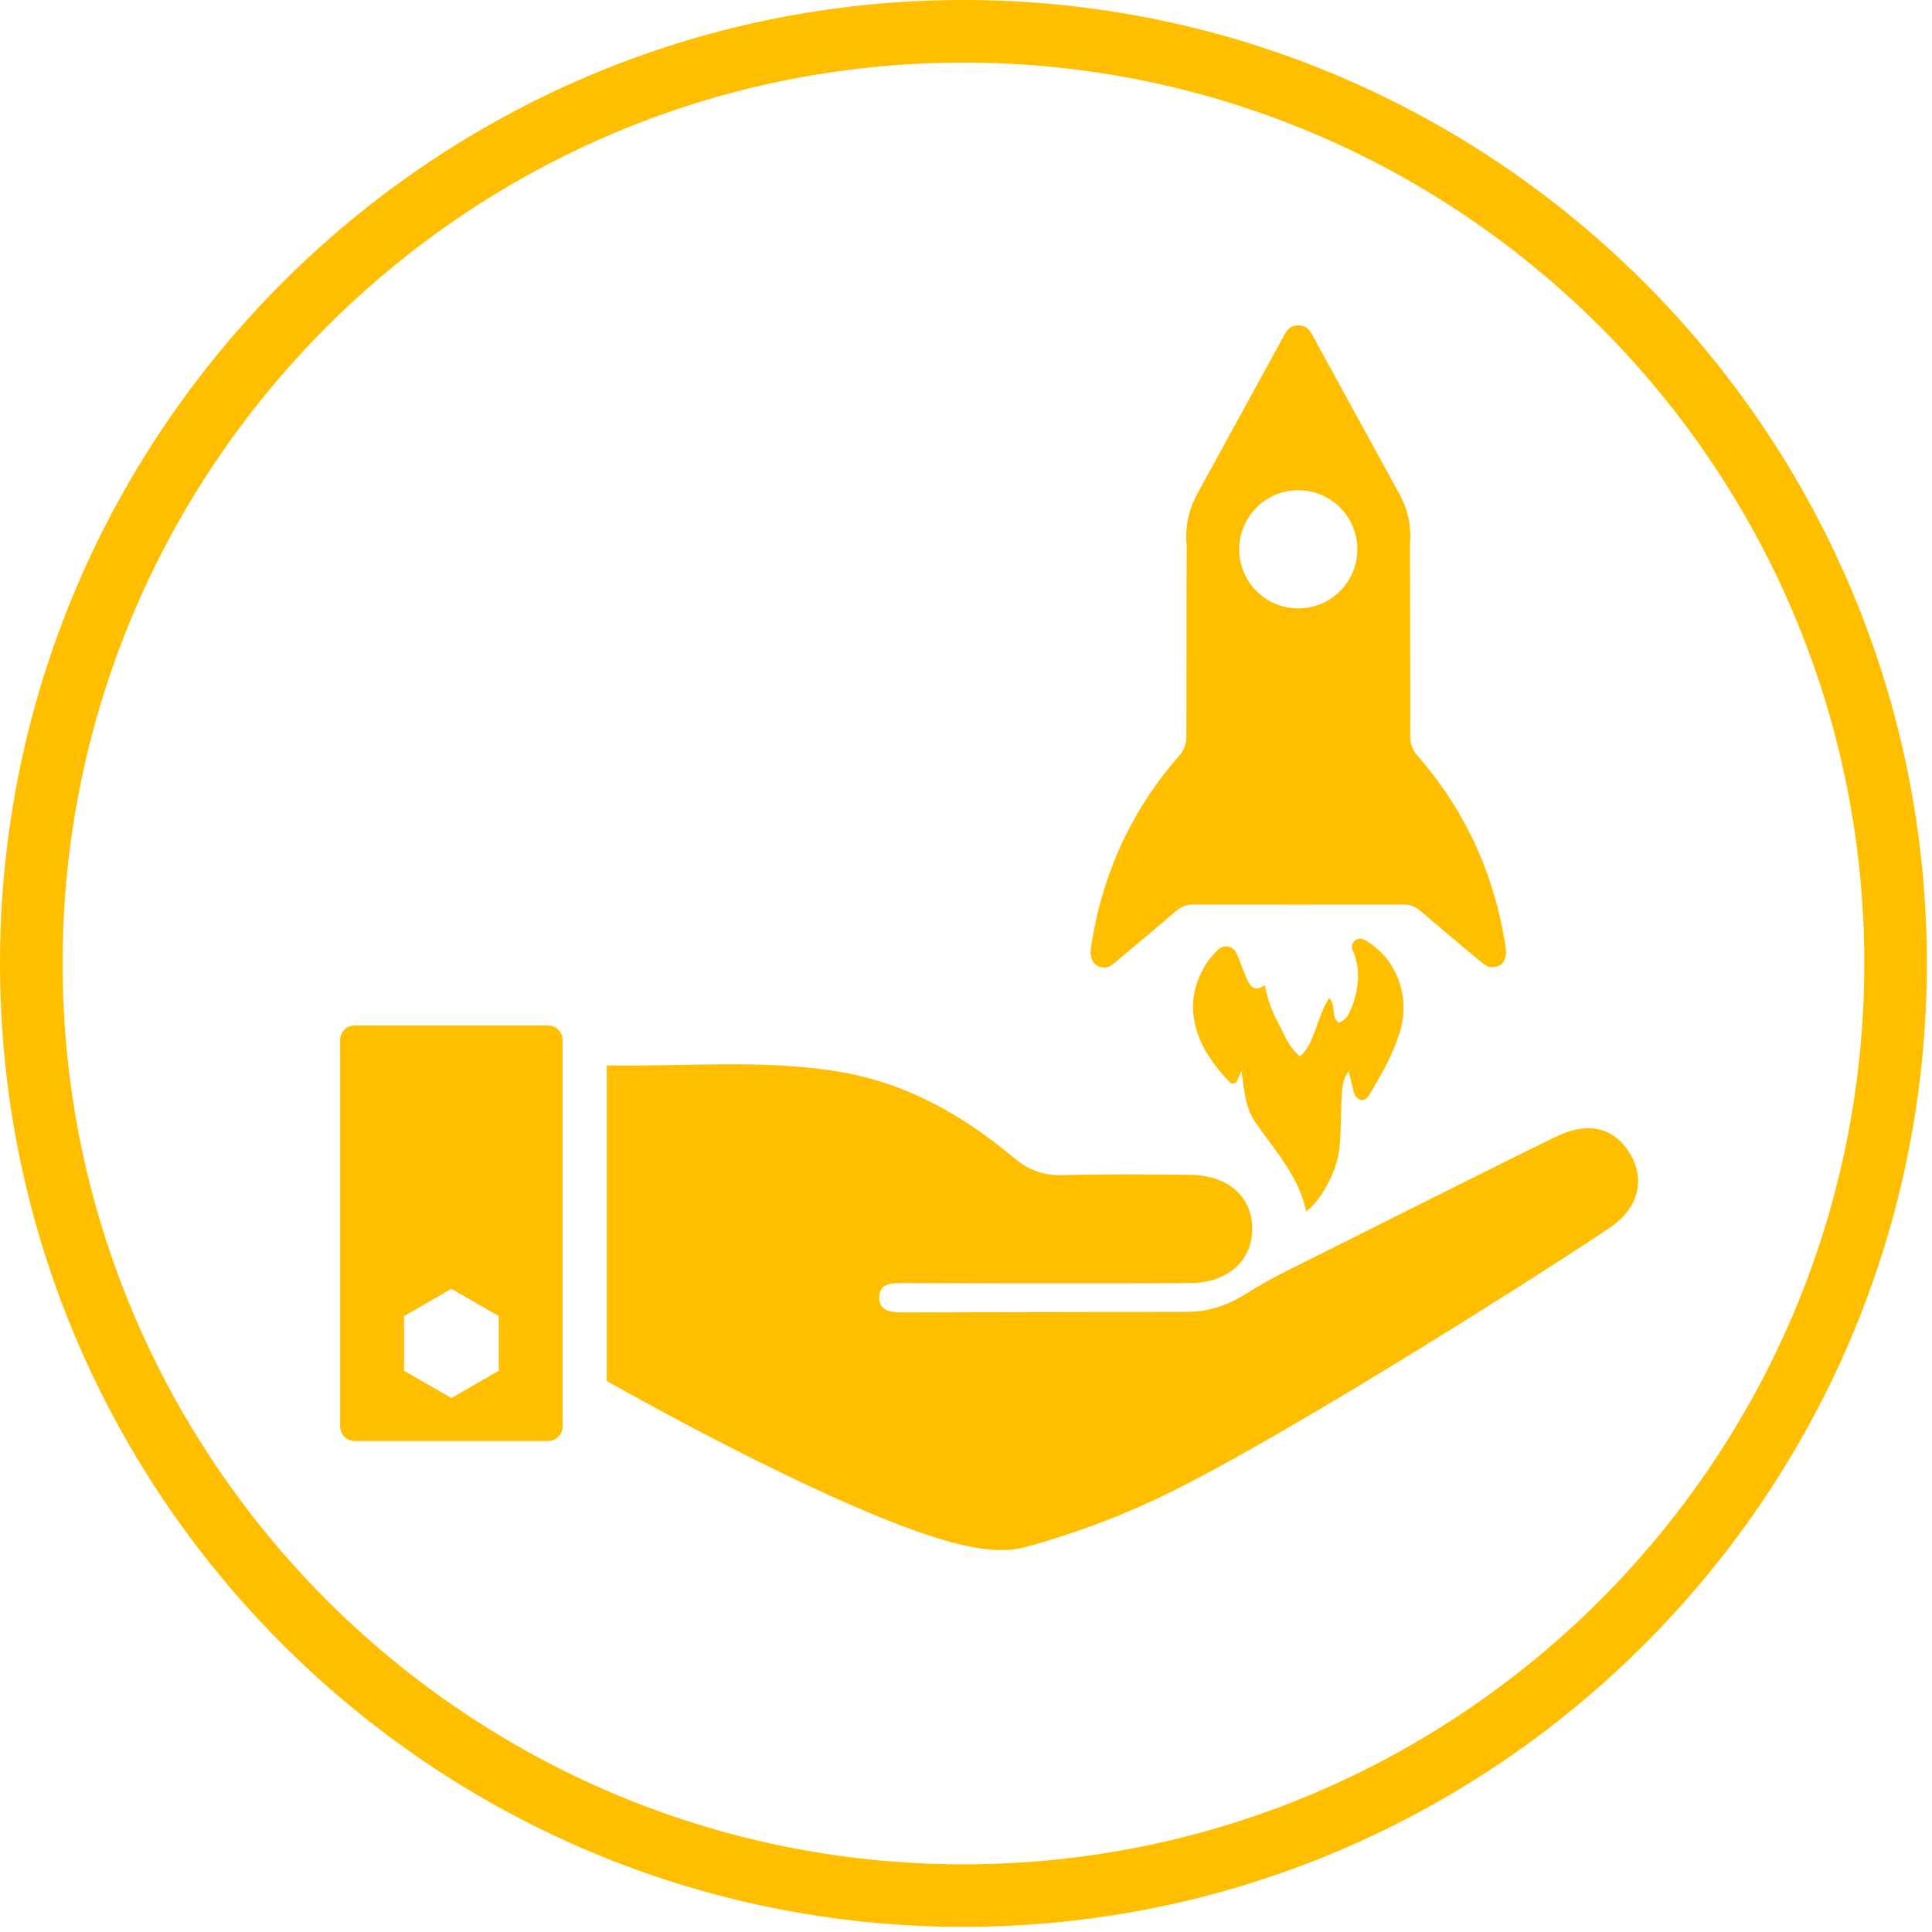 <svg xmlns="http://www.w3.org/2000/svg" xmlns:xlink="http://www.w3.org/1999/xlink" width="250" zoomAndPan="magnify" viewBox="0 0 187.5 187.5" height="250" preserveAspectRatio="xMidYMid meet" version="1.0"><path fill="#ffbf00" d="M 93.5 180.93 C 45.293 180.93 6.074 141.707 6.074 93.5 C 6.074 45.289 45.293 6.074 93.5 6.074 C 141.707 6.074 180.93 45.289 180.93 93.5 C 180.93 141.707 141.707 180.93 93.5 180.93 Z M 93.5 0 C 41.945 0 0 41.945 0 93.5 C 0 145.059 41.945 187 93.5 187 C 145.059 187 187 145.059 187 93.5 C 187 41.945 145.059 0 93.5 0 " fill-opacity="1" fill-rule="nonzero"/><path fill="#ffbf00" d="M 129.918 99.258 C 129.113 98.652 129.723 97.609 128.988 96.859 C 127.812 98.668 127.531 101.449 126.168 102.512 C 125.043 101.609 124.648 100.395 124.07 99.316 C 123.465 98.184 122.992 96.996 122.758 95.598 C 121.828 96.266 121.41 95.852 121.031 95.051 C 120.625 94.203 120.387 93.273 119.957 92.438 C 119.629 91.801 118.785 91.645 118.254 92.129 C 116.68 93.57 115.652 95.898 115.793 98.117 C 115.969 100.887 117.441 102.98 119.316 105.008 C 119.539 105.258 119.945 105.184 120.07 104.883 C 120.23 104.512 120.359 104.211 120.484 103.906 C 120.754 105.754 120.805 107.418 121.852 108.941 C 123.734 111.676 126.051 114.148 126.77 117.582 C 128.227 116.461 129.648 113.785 129.938 111.812 C 130.184 110.117 130.094 108.402 130.199 106.699 C 130.262 105.773 130.23 104.797 130.883 103.961 C 131.043 104.574 131.141 104.984 131.25 105.461 C 131.375 105.961 131.457 106.543 131.977 106.711 C 132.594 106.918 132.848 106.305 133.098 105.895 C 134.191 104.082 135.211 102.223 135.844 100.191 C 136.941 96.695 135.516 92.945 132.453 91.227 C 132.387 91.184 132.297 91.148 132.207 91.125 C 131.598 90.965 131.043 91.539 131.242 92.137 C 131.25 92.16 131.258 92.18 131.266 92.195 C 132.059 93.938 131.898 95.906 131.191 97.727 C 130.953 98.34 130.672 99.004 129.918 99.258 " fill-opacity="1" fill-rule="nonzero"/><path fill="#ffbf00" d="M 158.254 112.07 C 156.812 109.57 154.422 108.84 151.492 110.094 C 150.051 110.699 131.734 119.93 124.516 123.523 C 123.293 124.133 122.109 124.824 120.953 125.551 C 119.164 126.664 117.352 127.309 115.176 127.312 C 108.535 127.316 90.199 127.355 87.676 127.371 C 86.59 127.371 85.348 127.281 85.324 125.973 C 85.297 124.555 86.473 124.52 87.543 124.52 C 88.012 124.52 106.723 124.59 115.609 124.516 C 119.227 124.488 121.629 122.242 121.527 119.051 C 121.43 116.008 119.043 114.047 115.512 114.016 C 111.398 113.973 107.277 113.926 103.168 114.047 C 101.27 114.102 99.82 113.57 98.355 112.336 C 93.434 108.203 87.891 105.09 81.492 104.02 C 74.059 102.777 66.555 103.52 58.883 103.402 L 58.883 134.031 C 63.438 136.594 81.5 146.578 91.883 149.551 C 94.41 150.277 97.266 150.762 99.461 150.16 C 103.973 148.934 108.438 147.289 112.723 145.238 C 125.355 139.188 154.031 120.746 156.527 118.938 C 159.02 117.125 159.633 114.441 158.254 112.07 " fill-opacity="1" fill-rule="nonzero"/><path fill="#ffbf00" d="M 48.402 133.027 L 43.809 135.68 L 39.215 133.027 L 39.215 127.727 L 43.809 125.078 L 48.402 127.727 Z M 53.184 99.52 L 34.43 99.52 C 33.645 99.52 33.012 100.152 33.012 100.938 L 33.012 138.434 C 33.012 139.215 33.645 139.852 34.43 139.852 L 53.184 139.852 C 53.969 139.852 54.602 139.215 54.602 138.434 L 54.602 100.938 C 54.602 100.152 53.969 99.52 53.184 99.52 " fill-opacity="1" fill-rule="nonzero"/><path fill="#ffbf00" d="M 125.996 47.578 C 129.164 47.578 131.73 50.145 131.73 53.309 C 131.73 56.477 129.164 59.043 125.996 59.043 C 122.832 59.043 120.266 56.477 120.266 53.309 C 120.266 50.145 122.832 47.578 125.996 47.578 Z M 107.125 93.895 C 107.359 93.91 107.598 93.848 107.797 93.727 C 107.824 93.707 107.848 93.688 107.871 93.672 C 107.887 93.656 108.297 93.34 108.484 93.18 C 110.359 91.598 112.25 90.039 114.105 88.438 C 114.656 87.957 115.207 87.777 115.938 87.785 C 119.293 87.797 132.707 87.797 136.062 87.785 C 136.797 87.777 137.348 87.957 137.898 88.438 C 139.75 90.039 141.641 91.598 143.516 93.18 C 143.715 93.352 144.176 93.676 144.207 93.695 C 144.238 93.715 144.273 93.734 144.309 93.754 C 144.453 93.828 144.613 93.855 144.781 93.855 C 145.398 93.867 145.832 93.621 146.035 93.102 C 146.074 93 146.105 92.887 146.129 92.762 C 146.164 92.566 146.164 92.367 146.145 92.172 C 146.133 92.039 146.117 91.914 146.102 91.762 C 146.023 91.082 145.629 89.273 145.582 89.07 C 144.246 83.227 141.613 77.977 137.602 73.379 C 137.086 72.789 136.855 72.219 136.863 71.441 C 136.883 66.988 136.832 53.336 136.836 52.863 C 137.004 51.09 136.633 49.438 135.777 47.879 C 133.074 42.945 130.371 38.008 127.668 33.074 C 127.316 32.441 127.062 31.684 126.23 31.602 C 125.969 31.574 126.016 31.574 125.77 31.602 C 124.941 31.688 124.684 32.441 124.332 33.074 C 121.629 38.008 118.93 42.945 116.223 47.879 C 115.367 49.438 114.996 51.09 115.16 52.863 C 115.172 53.336 115.133 70.395 115.137 71.441 C 115.141 72.219 114.914 72.789 114.402 73.379 C 110.383 77.977 107.754 83.227 106.414 89.07 C 106.371 89.273 106.008 91.086 105.898 91.762 C 105.871 91.961 105.84 92.168 105.836 92.359 C 105.84 92.648 105.883 92.898 105.961 93.102 C 106.156 93.598 106.551 93.875 107.125 93.895 " fill-opacity="1" fill-rule="nonzero"/></svg>